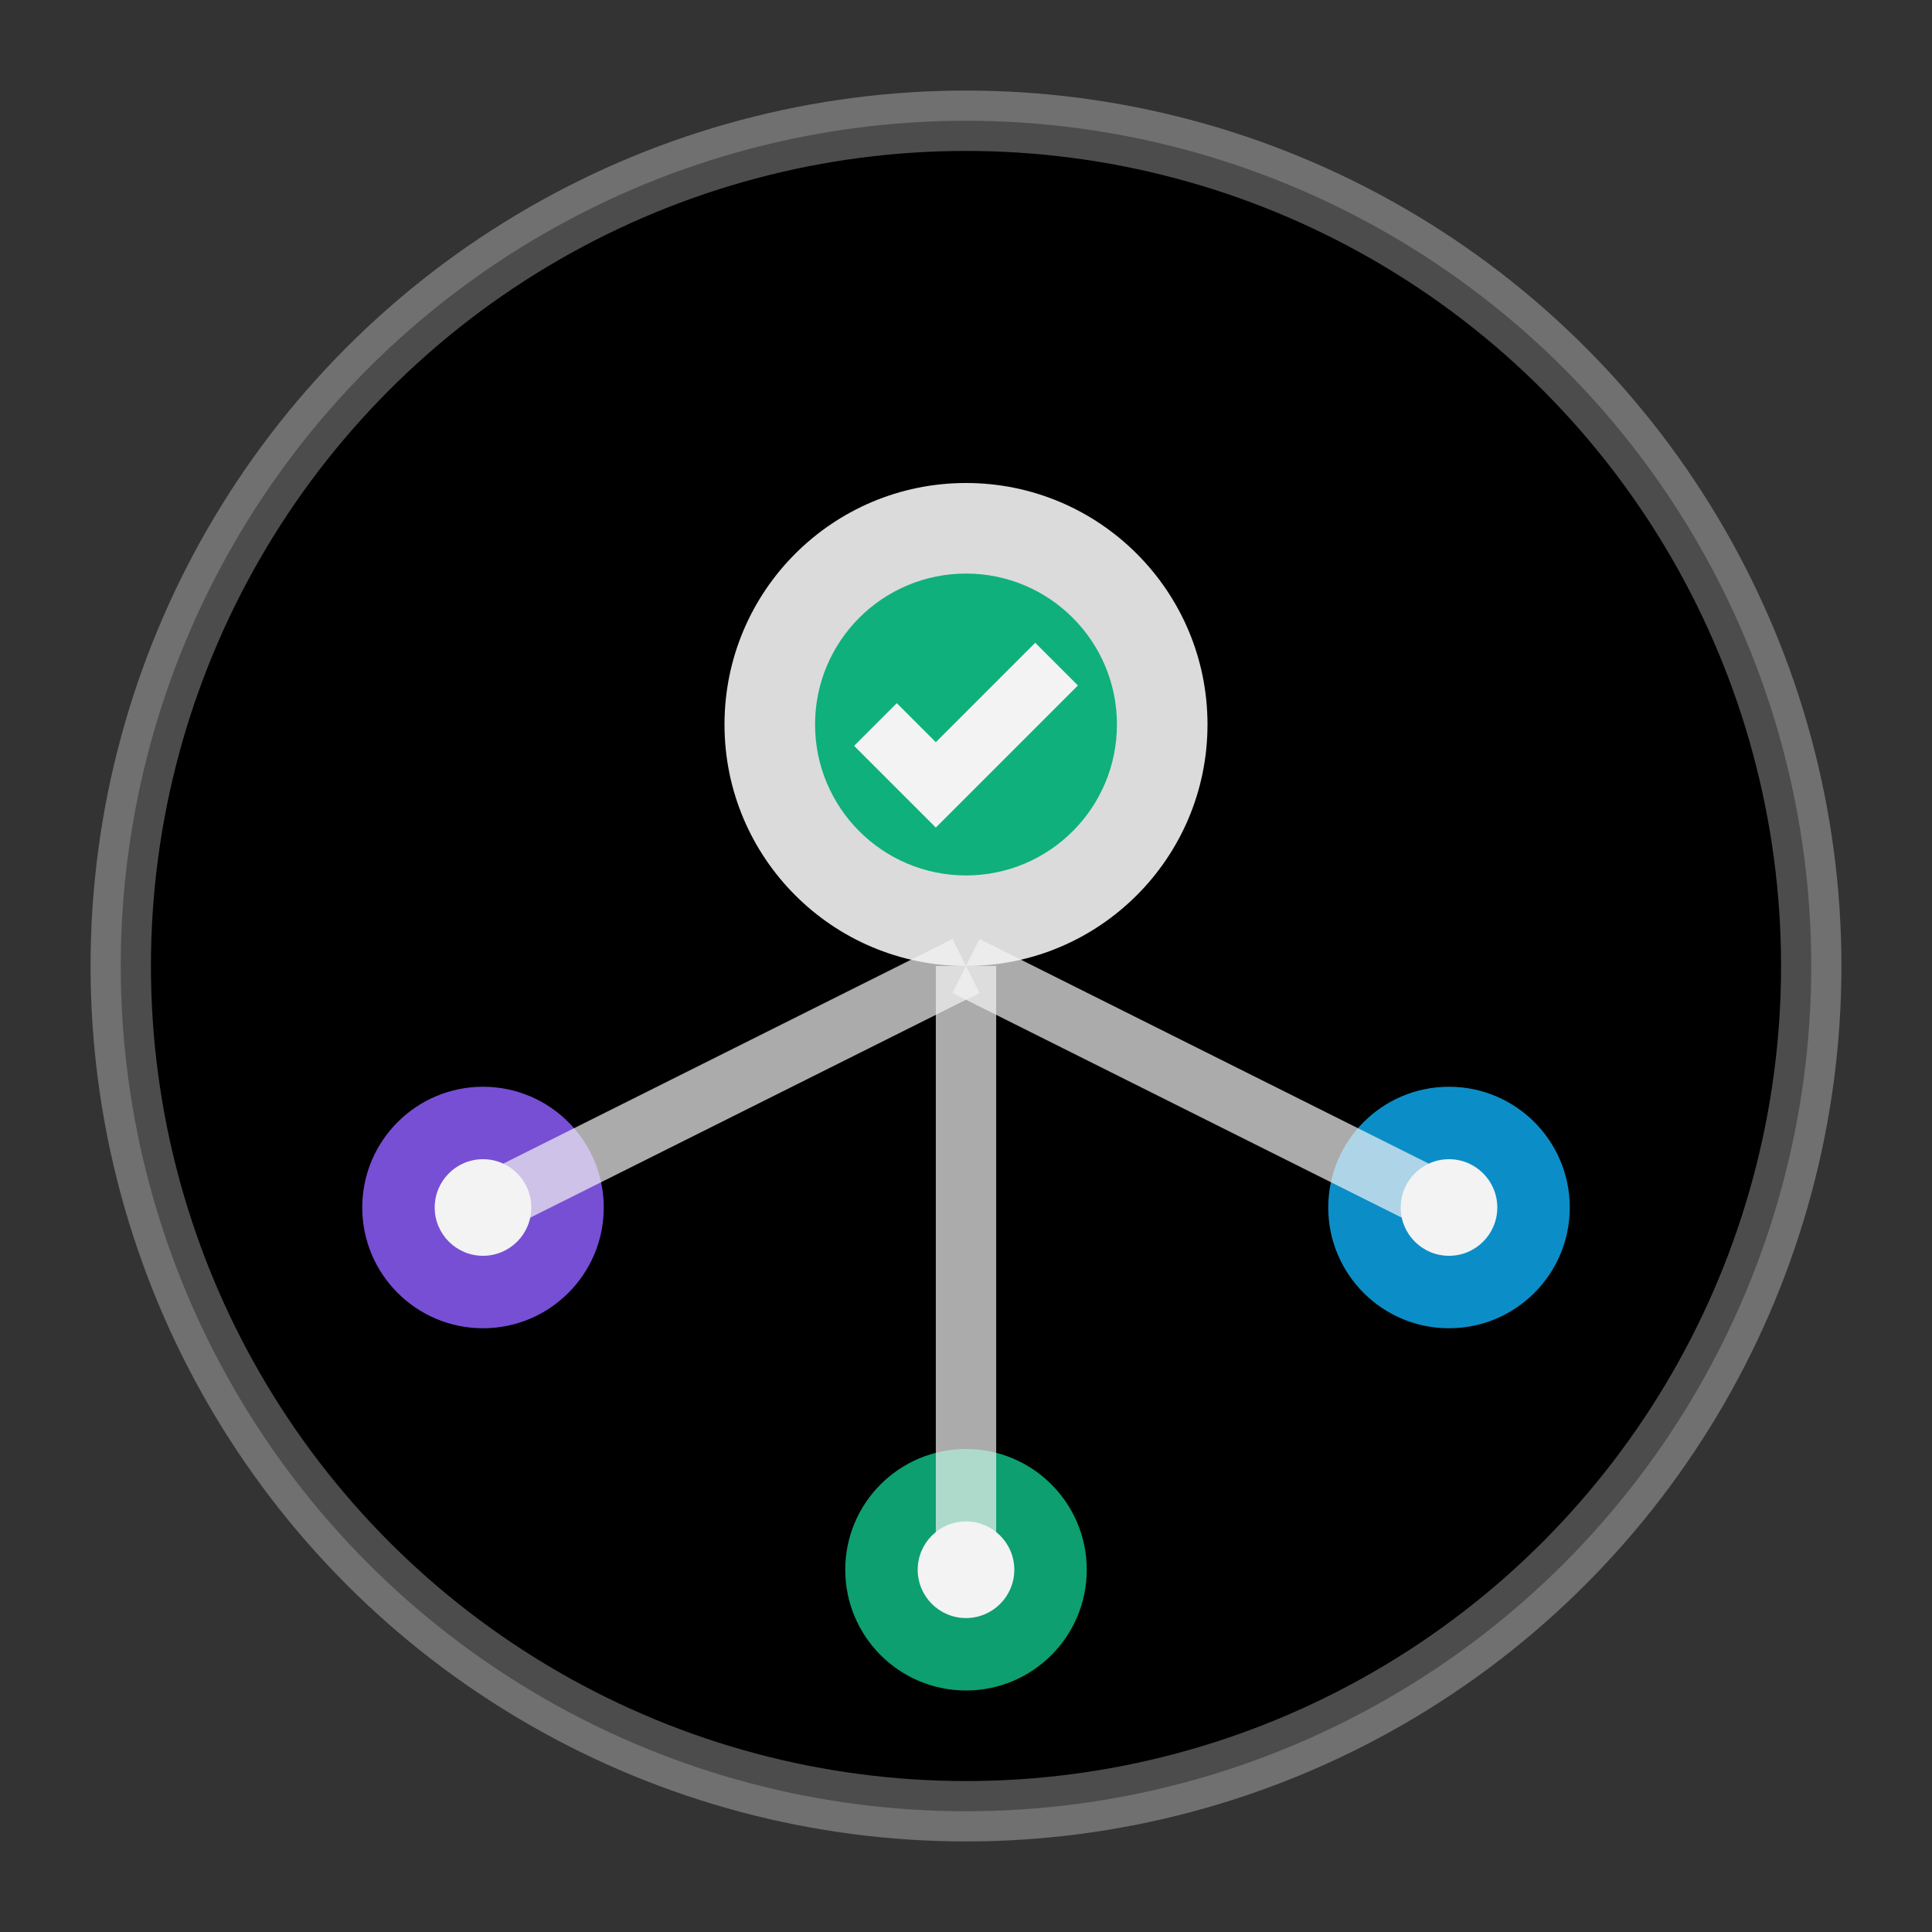 <svg viewBox="0 0 32 32" fill="none" xmlns="http://www.w3.org/2000/svg">
  <rect x="0" y="0" width="32" height="32" fill="#333333" stroke="none"/>
  <!-- Main circular background optimized for favicon -->
  <circle cx="16" cy="16" r="14" fill="url(#favicon-gradient)" stroke="rgba(255,255,255,0.3)" strokeWidth="1"/>
  
  <!-- Simplified central design for small size visibility -->
  <g opacity="0.95">
    <!-- Central verification symbol -->
    <circle cx="16" cy="12" r="4" fill="rgba(255,255,255,0.9)"/>
    <circle cx="16" cy="12" r="2.5" fill="#10B981"/>
    <path d="M14.5 12l1 1 2-2" stroke="#fff" strokeWidth="1.5" strokeLinecap="round" strokeLinejoin="round"/>
    
    <!-- Network connection points -->
    <circle cx="8" cy="20" r="2" fill="rgba(139, 92, 246, 0.9)"/>
    <circle cx="24" cy="20" r="2" fill="rgba(14, 165, 233, 0.9)"/>
    <circle cx="16" cy="26" r="2" fill="rgba(16, 185, 129, 0.9)"/>
    
    <!-- Connection lines -->
    <line x1="16" y1="16" x2="8" y2="20" stroke="rgba(255,255,255,0.7)" strokeWidth="1.2" strokeLinecap="round"/>
    <line x1="16" y1="16" x2="24" y2="20" stroke="rgba(255,255,255,0.7)" strokeWidth="1.2" strokeLinecap="round"/>
    <line x1="16" y1="16" x2="16" y2="26" stroke="rgba(255,255,255,0.7)" strokeWidth="1.2" strokeLinecap="round"/>
    
    <!-- Small verification indicators -->
    <circle cx="8" cy="20" r="0.8" fill="#fff"/>
    <circle cx="24" cy="20" r="0.8" fill="#fff"/>
    <circle cx="16" cy="26" r="0.8" fill="#fff"/>
  </g>
  
  <defs>
    <!-- Favicon optimized gradient -->
    <linearGradient id="favicon-gradient" x1="2" y1="2" x2="30" y2="30" gradientUnits="userSpaceOnUse">
      <stop offset="0%" stopColor="#8B5CF6"/>
      <stop offset="35%" stopColor="#6366F1"/>
      <stop offset="65%" stopColor="#0EA5E9"/>
      <stop offset="100%" stopColor="#10B981"/>
    </linearGradient>
  </defs>
</svg>